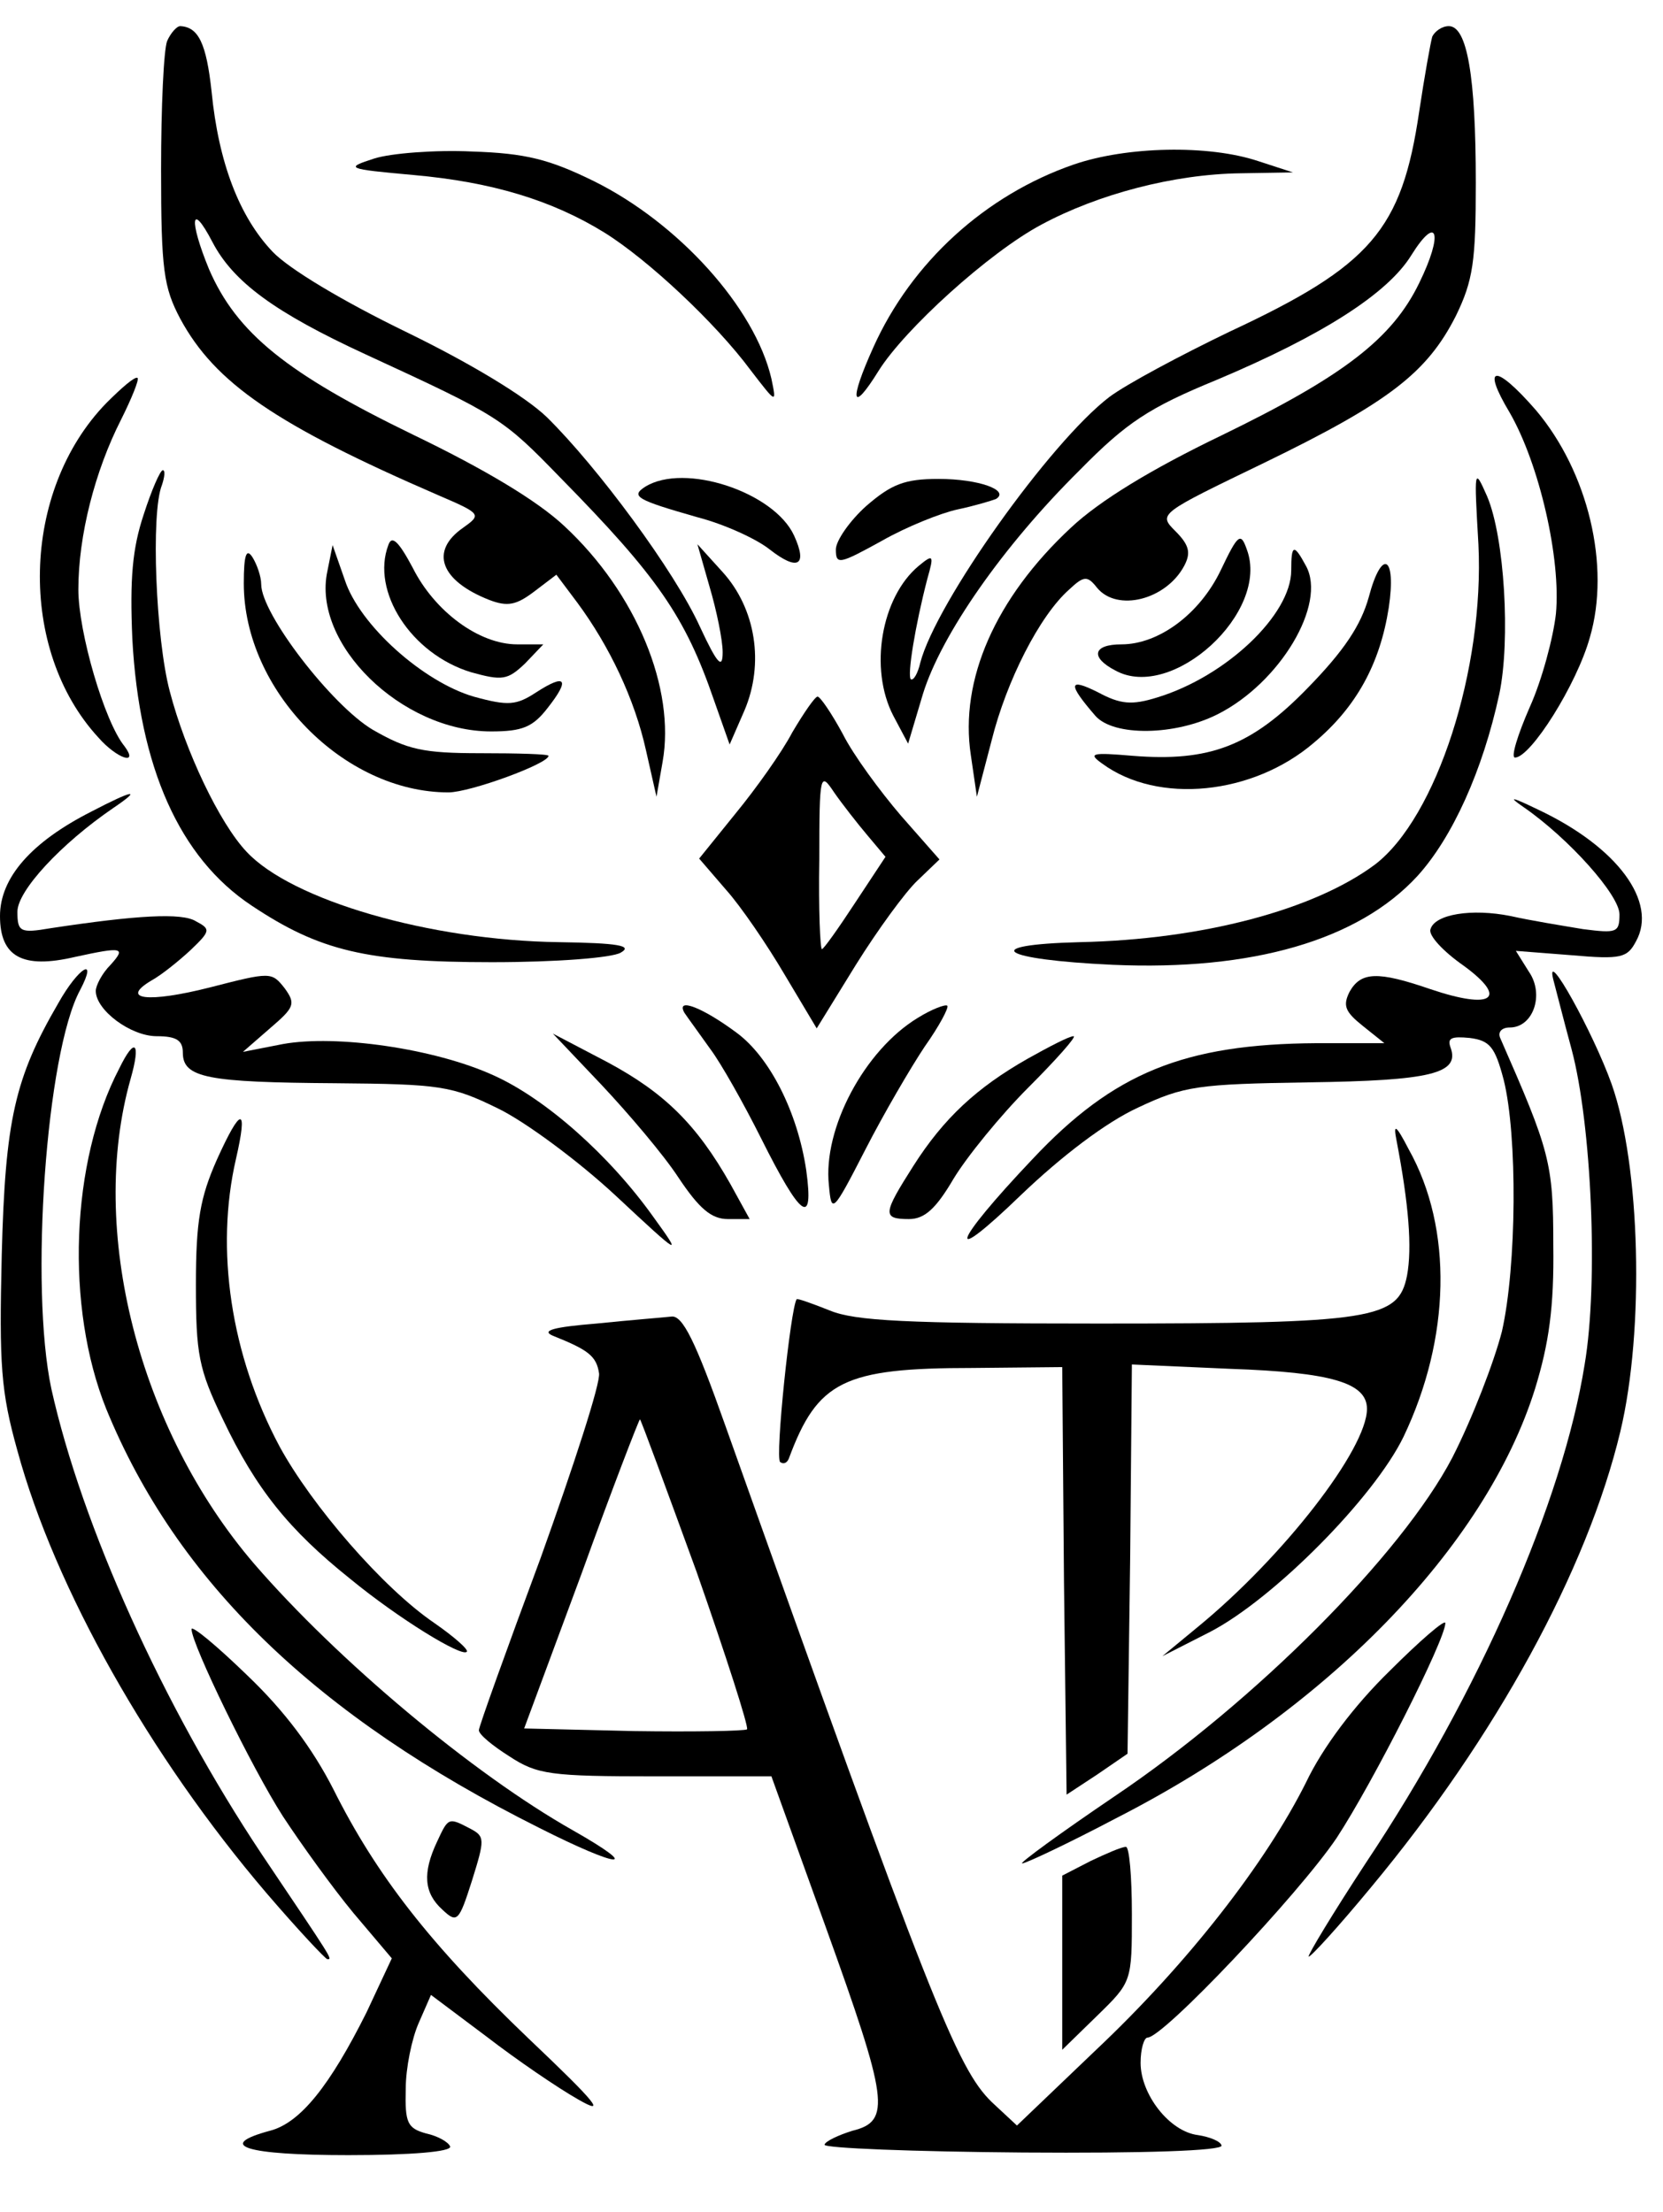 <?xml version="1.0" standalone="no"?>
<!DOCTYPE svg PUBLIC "-//W3C//DTD SVG 20010904//EN"
 "http://www.w3.org/TR/2001/REC-SVG-20010904/DTD/svg10.dtd">
<svg version="1.0" xmlns="http://www.w3.org/2000/svg"
 width="191pt" height="254pt" viewBox="0 0 191 254"
 preserveAspectRatio="xMidYMid meet">

<g transform="translate(0,254) scale(0.1,-0.1)"
fill="#000000" stroke="none">
<path d="M192 2493 c-4 -10 -7 -76 -7 -148 0 -115 3 -135 22 -171 40 -74 110
-122 297 -203 49 -21 49 -22 28 -37 -39 -27 -26 -61 30 -83 21 -8 31 -6 52 10
l25 19 24 -32 c37 -50 66 -111 79 -170 l12 -53 7 40 c15 84 -30 194 -113 271
-31 29 -91 65 -174 105 -144 70 -202 116 -234 190 -23 56 -21 79 4 31 24 -46
72 -81 176 -129 154 -71 157 -73 224 -142 111 -113 143 -159 176 -255 l18 -51
17 39 c23 54 13 117 -25 159 l-29 32 14 -49 c8 -27 15 -61 15 -75 0 -20 -6
-14 -26 29 -29 64 -118 184 -176 241 -25 24 -88 62 -162 98 -72 35 -134 72
-153 92 -38 40 -62 102 -70 184 -6 55 -15 74 -36 75 -4 0 -11 -8 -15 -17z"/>
<path d="M1645 2498 c-2 -7 -9 -46 -15 -86 -20 -136 -55 -177 -218 -253 -56
-27 -118 -60 -138 -75 -68 -52 -199 -236 -217 -305 -3 -13 -8 -21 -11 -19 -4
5 5 61 19 115 8 28 7 29 -10 15 -43 -36 -57 -118 -29 -172 l17 -32 17 57 c21
68 92 170 180 257 54 55 80 72 158 104 121 51 196 99 223 143 30 48 37 25 9
-32 -31 -64 -87 -107 -227 -175 -81 -39 -140 -75 -173 -106 -87 -81 -128 -175
-115 -261 l7 -48 17 65 c17 68 55 143 89 173 17 16 21 16 32 2 23 -28 79 -14
100 25 8 15 6 24 -10 40 -20 20 -19 20 103 79 142 69 186 103 219 168 20 41
23 63 23 153 0 123 -10 180 -31 180 -8 0 -16 -6 -19 -12z"/>
<path d="M430 2358 c-34 -11 -33 -12 45 -19 90 -8 159 -29 219 -66 50 -31 128
-104 168 -158 30 -39 30 -39 24 -10 -19 82 -107 179 -204 227 -51 25 -78 32
-140 34 -42 2 -93 -2 -112 -8z"/>
<path d="M1233 2351 c-101 -35 -186 -112 -230 -210 -28 -62 -25 -77 6 -27 30
48 127 136 187 168 65 35 152 58 229 59 l60 1 -40 13 c-57 19 -151 17 -212 -4z"/>
<path d="M122 2077 c-98 -101 -102 -283 -9 -384 21 -24 47 -33 30 -10 -23 28
-53 131 -53 180 0 62 19 136 49 195 12 24 21 46 19 48 -3 2 -18 -11 -36 -29z"/>
<path d="M1734 2066 c34 -59 59 -168 53 -231 -3 -27 -16 -76 -30 -107 -14 -32
-22 -58 -17 -58 18 0 71 84 86 138 24 82 -2 190 -62 261 -47 54 -63 52 -30 -3z"/>
<path d="M165 1949 c-13 -39 -16 -74 -13 -143 8 -147 54 -251 137 -306 78 -52
132 -65 276 -65 74 0 138 5 148 11 14 8 -3 11 -71 12 -148 2 -307 48 -359 104
-31 33 -70 115 -88 184 -16 60 -22 205 -9 237 3 9 4 17 1 17 -3 0 -13 -23 -22
-51z"/>
<path d="M1698 1915 c7 -143 -48 -314 -119 -368 -70 -52 -198 -86 -339 -89
-117 -3 -92 -20 38 -26 160 -7 282 28 350 102 40 44 75 121 94 209 13 62 6
180 -14 227 -15 34 -15 32 -10 -55z"/>
<path d="M741 1981 c-17 -11 -10 -15 60 -35 31 -8 68 -25 83 -37 32 -25 44
-19 28 16 -23 50 -126 84 -171 56z"/>
<path d="M995 1959 c-19 -17 -35 -40 -35 -50 0 -18 4 -17 53 10 28 16 68 32
87 36 19 4 39 10 44 12 16 10 -20 23 -66 23 -39 0 -54 -6 -83 -31z"/>
<path d="M446 1914 c-20 -53 26 -125 95 -146 36 -10 42 -9 62 10 l21 22 -30 0
c-44 0 -95 38 -120 88 -16 30 -24 38 -28 26z"/>
<path d="M1402 1885 c-24 -50 -71 -85 -114 -85 -33 0 -36 -15 -7 -30 65 -36
178 67 151 139 -7 20 -10 18 -30 -24z"/>
<path d="M280 1870 c0 -123 115 -240 235 -240 25 0 115 33 115 42 0 2 -35 3
-78 3 -66 0 -84 4 -124 27 -47 28 -128 133 -128 167 0 9 -5 23 -10 31 -7 11
-10 3 -10 -30z"/>
<path d="M376 1884 c-18 -83 85 -184 188 -184 36 0 48 5 65 27 26 33 21 40
-13 18 -23 -15 -32 -16 -72 -5 -58 17 -131 82 -148 134 l-14 40 -6 -30z"/>
<path d="M1483 1885 c0 -51 -75 -122 -154 -146 -29 -9 -42 -8 -68 6 -34 17
-35 10 -3 -27 21 -24 92 -23 141 2 71 36 125 126 101 170 -14 26 -17 25 -17
-5z"/>
<path d="M1572 1854 c-9 -32 -28 -61 -70 -104 -65 -67 -113 -85 -201 -78 -47
4 -52 3 -35 -9 64 -47 173 -36 243 24 49 41 76 91 86 155 9 60 -8 69 -23 12z"/>
<path d="M910 1699 c-12 -23 -42 -65 -65 -93 l-42 -52 31 -36 c17 -19 47 -63
67 -97 l37 -62 45 73 c25 40 57 84 71 97 l25 24 -44 50 c-24 28 -55 70 -67 94
-13 24 -26 43 -29 43 -3 0 -16 -19 -29 -41z m86 -118 l21 -25 -35 -53 c-19
-29 -36 -53 -38 -53 -2 0 -4 46 -3 103 0 99 1 101 17 77 9 -13 27 -36 38 -49z"/>
<path d="M105 1608 c-69 -35 -105 -76 -105 -120 0 -47 26 -61 86 -47 55 12 59
11 41 -9 -10 -10 -17 -24 -17 -30 0 -22 40 -52 70 -52 23 0 30 -5 30 -19 0
-29 29 -34 175 -35 121 -1 134 -3 187 -29 31 -15 92 -60 135 -100 76 -71 77
-71 43 -24 -50 70 -123 135 -183 162 -68 31 -181 47 -242 36 l-46 -9 31 27
c28 24 30 28 17 46 -15 19 -16 19 -86 1 -71 -18 -104 -14 -67 8 11 6 31 22 45
35 23 22 23 24 6 33 -16 10 -68 7 -167 -8 -35 -6 -38 -4 -38 19 0 24 50 78
110 119 34 23 23 21 -25 -4z"/>
<path d="M1750 1613 c52 -36 110 -101 110 -123 0 -21 -3 -22 -42 -17 -24 4
-61 10 -83 15 -45 9 -87 2 -92 -15 -3 -7 15 -26 38 -42 52 -38 33 -51 -38 -27
-61 21 -80 20 -93 -3 -8 -16 -5 -23 15 -39 l25 -20 -78 0 c-152 -1 -233 -34
-326 -133 -93 -98 -102 -127 -13 -41 46 44 97 83 134 100 53 25 69 27 196 29
140 2 174 10 163 40 -4 11 1 13 22 11 23 -3 29 -10 39 -48 16 -64 15 -214 -2
-289 -9 -35 -34 -100 -57 -145 -58 -111 -226 -280 -388 -389 -62 -42 -110 -77
-106 -77 4 0 53 23 108 52 241 123 424 311 481 493 16 52 22 94 21 165 0 95
-4 108 -61 238 -3 7 2 12 11 12 27 0 40 38 22 64 l-15 24 64 -5 c57 -5 64 -3
74 16 25 45 -21 108 -112 151 -31 15 -36 16 -17 3z"/>
<path d="M67 1388 c-50 -86 -61 -134 -65 -289 -3 -127 -1 -157 18 -225 43
-158 152 -351 286 -508 36 -42 68 -76 70 -76 6 0 7 -2 -75 120 -114 171 -207
378 -242 535 -25 117 -6 386 33 458 21 40 -2 26 -25 -15z"/>
<path d="M1784 1415 c3 -11 12 -47 21 -80 23 -86 31 -268 15 -362 -25 -157
-121 -377 -251 -572 -38 -58 -67 -106 -66 -108 2 -1 34 34 72 80 143 172 248
364 286 523 28 117 23 306 -10 399 -21 59 -77 160 -67 120z"/>
<path d="M786 1377 c4 -6 18 -25 30 -42 12 -16 38 -62 58 -102 46 -92 61 -103
52 -37 -10 67 -42 130 -80 158 -39 29 -70 41 -60 23z"/>
<path d="M1054 1371 c-61 -37 -109 -127 -102 -192 3 -33 4 -33 42 41 21 41 52
94 68 118 17 24 28 45 26 47 -2 2 -18 -4 -34 -14z"/>
<path d="M691 1294 c31 -33 71 -80 88 -106 24 -36 38 -48 57 -48 l25 0 -22 40
c-39 69 -76 105 -141 140 l-63 33 56 -59z"/>
<path d="M1180 1324 c-58 -33 -96 -68 -131 -123 -35 -55 -36 -61 -5 -61 18 0
31 12 51 46 15 25 54 73 86 105 32 32 56 59 52 59 -5 0 -28 -12 -53 -26z"/>
<path d="M137 1313 c-56 -107 -62 -274 -15 -391 81 -198 241 -353 497 -481 93
-47 120 -49 39 -3 -115 65 -270 195 -366 306 -133 155 -191 384 -142 557 12
42 5 49 -13 12z"/>
<path d="M249 1208 c-19 -43 -24 -70 -24 -143 0 -80 3 -97 31 -155 38 -80 76
-127 146 -183 56 -46 128 -90 134 -84 3 2 -14 17 -37 33 -59 40 -141 135 -178
203 -56 105 -74 226 -50 330 14 61 6 61 -22 -1z"/>
<path d="M1604 1230 c14 -73 18 -123 12 -155 -10 -50 -38 -55 -354 -55 -221 0
-280 3 -309 15 -20 8 -37 14 -38 13 -7 -10 -25 -182 -19 -187 4 -3 8 -1 10 4
33 89 63 104 211 104 l103 1 2 -246 3 -245 35 23 35 24 3 223 2 224 113 -5
c116 -4 157 -16 157 -46 0 -46 -96 -170 -195 -251 l-40 -33 55 28 c73 38 188
154 222 224 54 113 57 239 6 330 -15 29 -18 30 -14 10z"/>
<path d="M685 1020 c-49 -4 -64 -8 -50 -14 40 -16 50 -23 53 -43 2 -11 -29
-106 -67 -212 -39 -105 -71 -194 -71 -198 0 -5 16 -18 35 -30 32 -21 47 -23
168 -23 l133 0 62 -172 c72 -200 76 -224 31 -235 -16 -5 -31 -12 -32 -16 -1
-4 102 -8 228 -9 138 -1 229 2 228 8 -1 5 -14 10 -27 12 -33 4 -66 47 -66 83
0 16 4 29 8 29 18 0 173 164 217 229 42 64 125 228 125 247 0 5 -29 -20 -64
-55 -41 -40 -77 -88 -96 -128 -46 -92 -135 -207 -241 -307 l-91 -87 -29 27
c-40 39 -71 117 -306 777 -34 96 -49 127 -62 125 -9 -1 -47 -4 -86 -8z m115
-285 c34 -97 60 -178 58 -181 -3 -2 -62 -3 -130 -2 l-126 3 66 178 c35 97 66
177 67 177 1 0 30 -79 65 -175z"/>
<path d="M220 669 c0 -17 69 -159 105 -215 21 -32 57 -82 81 -111 l44 -52 -29
-62 c-42 -84 -76 -127 -111 -136 -63 -17 -28 -28 90 -28 73 0 119 4 117 10 -2
5 -14 12 -28 15 -21 6 -24 12 -23 51 0 24 7 58 15 76 l14 32 64 -48 c35 -27
82 -59 105 -72 33 -19 22 -5 -57 70 -113 108 -175 188 -224 286 -24 47 -56 90
-99 131 -35 34 -64 58 -64 53z"/>
<path d="M502 425 c-17 -36 -15 -59 6 -78 17 -16 19 -14 34 33 15 48 15 51 -2
60 -25 13 -25 13 -38 -15z"/>
<path d="M1253 403 l-33 -17 0 -100 0 -100 40 39 c40 39 40 39 40 117 0 43 -3
78 -7 77 -5 0 -23 -8 -40 -16z"/>
</g>
</svg>

